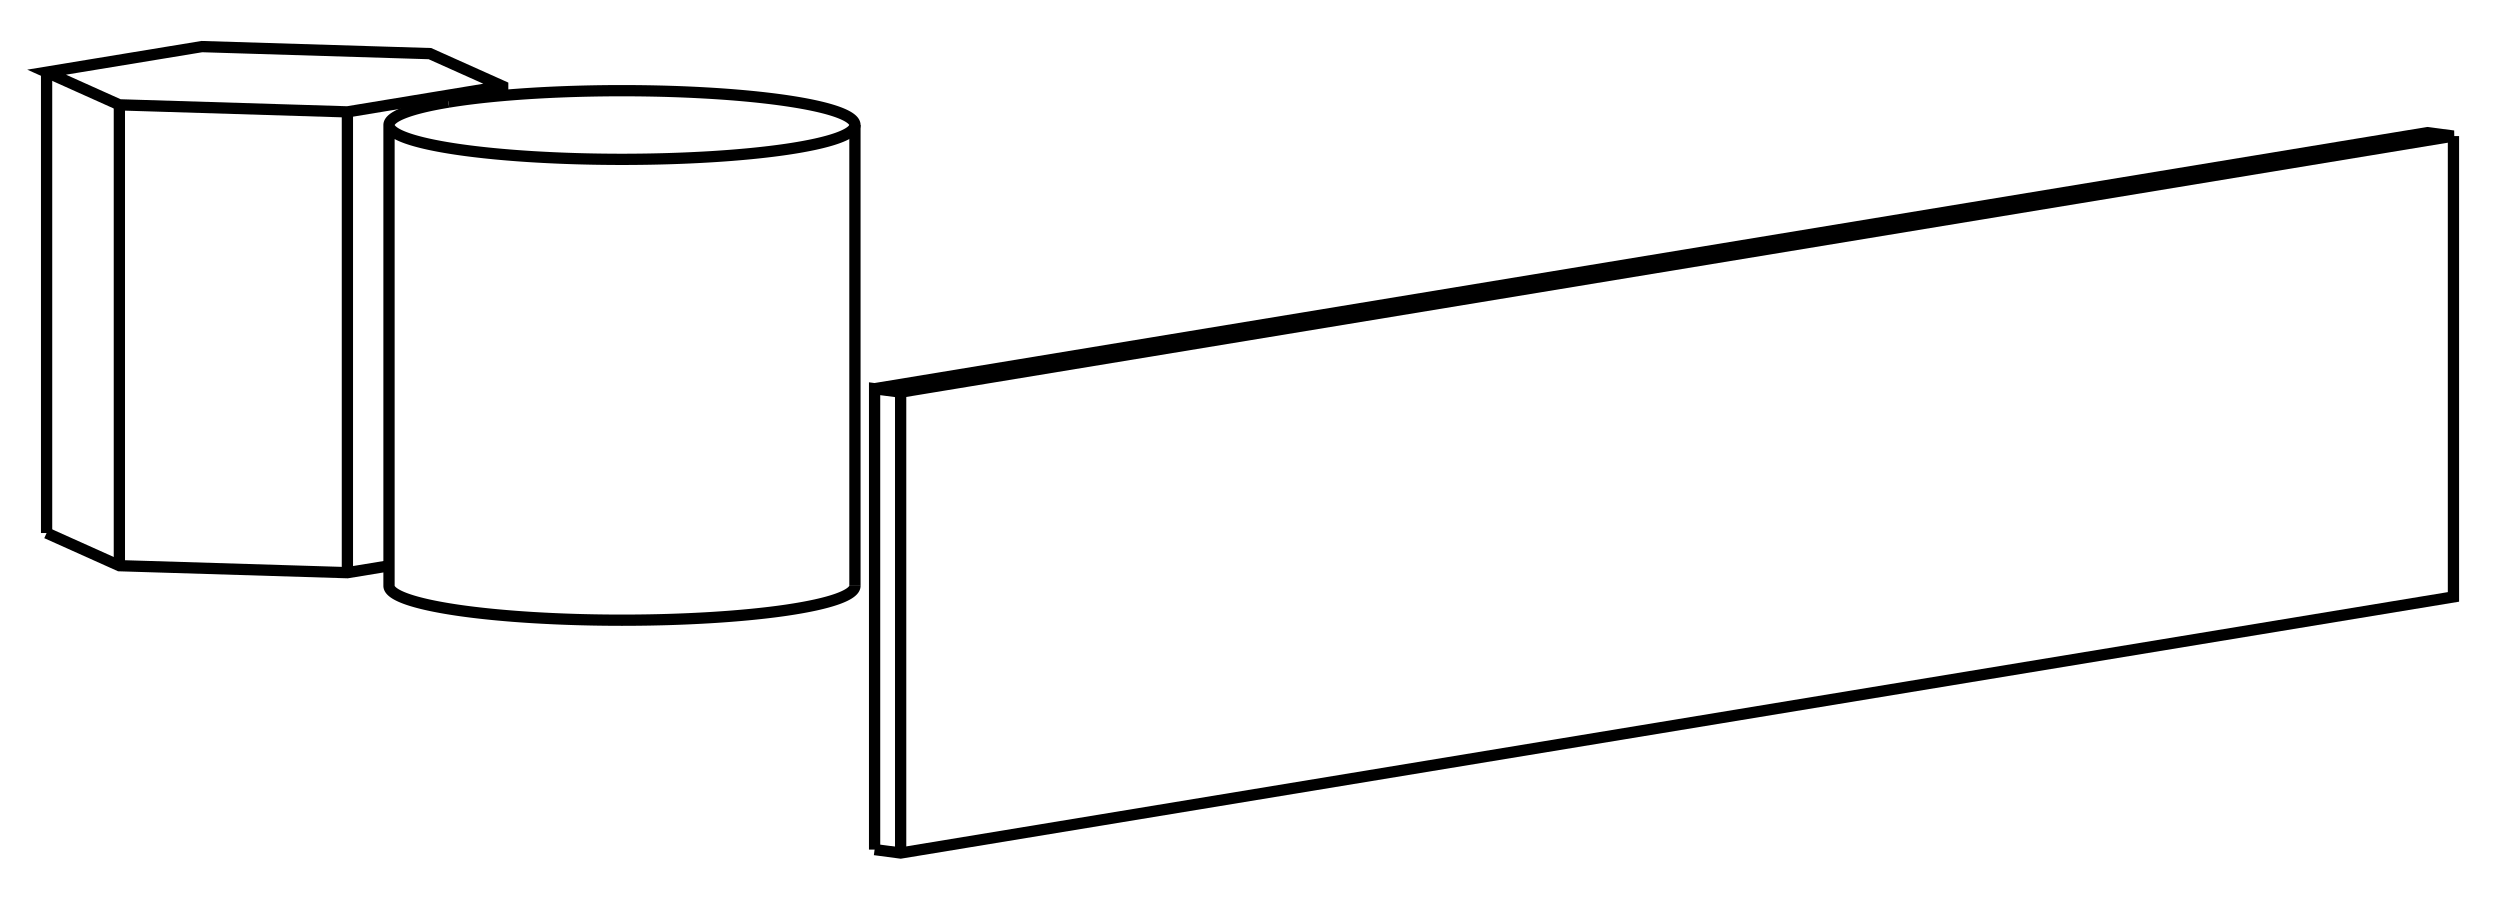 <svg version="1.1" xmlns="http://www.w3.org/2000/svg" viewBox="-19.33 -8.417 53.656 19.308" fill="none" stroke="black" stroke-width="0.6%" vector-effect="non-scaling-stroke">
    <path d="M -0.559 9.817 L -0.559 -0.074 L 0 0 L 33.327 -5.497 L 32.767 -5.57 L -0.559 -0.074" />
    <path d="M 0 9.891 L 0 0" />
    <path d="M -0.559 9.817 L 0 9.891 L 33.327 4.394 L 33.327 -5.497" />
    <path d="M -8.541 -6.367 L -8.541 -6.566 L -10.103 -7.266 L -14.997 -7.417 L -18.33 -6.868 L -16.768 -6.167 L -11.874 -6.016 L -8.541 -6.566" />
    <path d="M -18.33 3.023 L -18.33 -6.868" />
    <path d="M -16.768 3.724 L -16.768 -6.167" />
    <path d="M -18.33 3.023 L -16.768 3.724 L -11.874 3.874 L -10.981 3.727" />
    <path d="M -11.874 3.874 L -11.874 -6.016" />
    <path d="M -9.708 -6.225 A 5 0.737 360 0 1 -0.981 -5.734 L -0.981 4.157" />
    <path d="M -0.981 -5.734 A 5 0.737 360 0 1 -10.981 -5.734 L -10.981 4.157 A 5 0.737 180 0 0 -0.981 4.157" />
    <path d="M -10.981 -5.734 A 5 0.737 360 0 1 -9.708 -6.225" />
</svg>